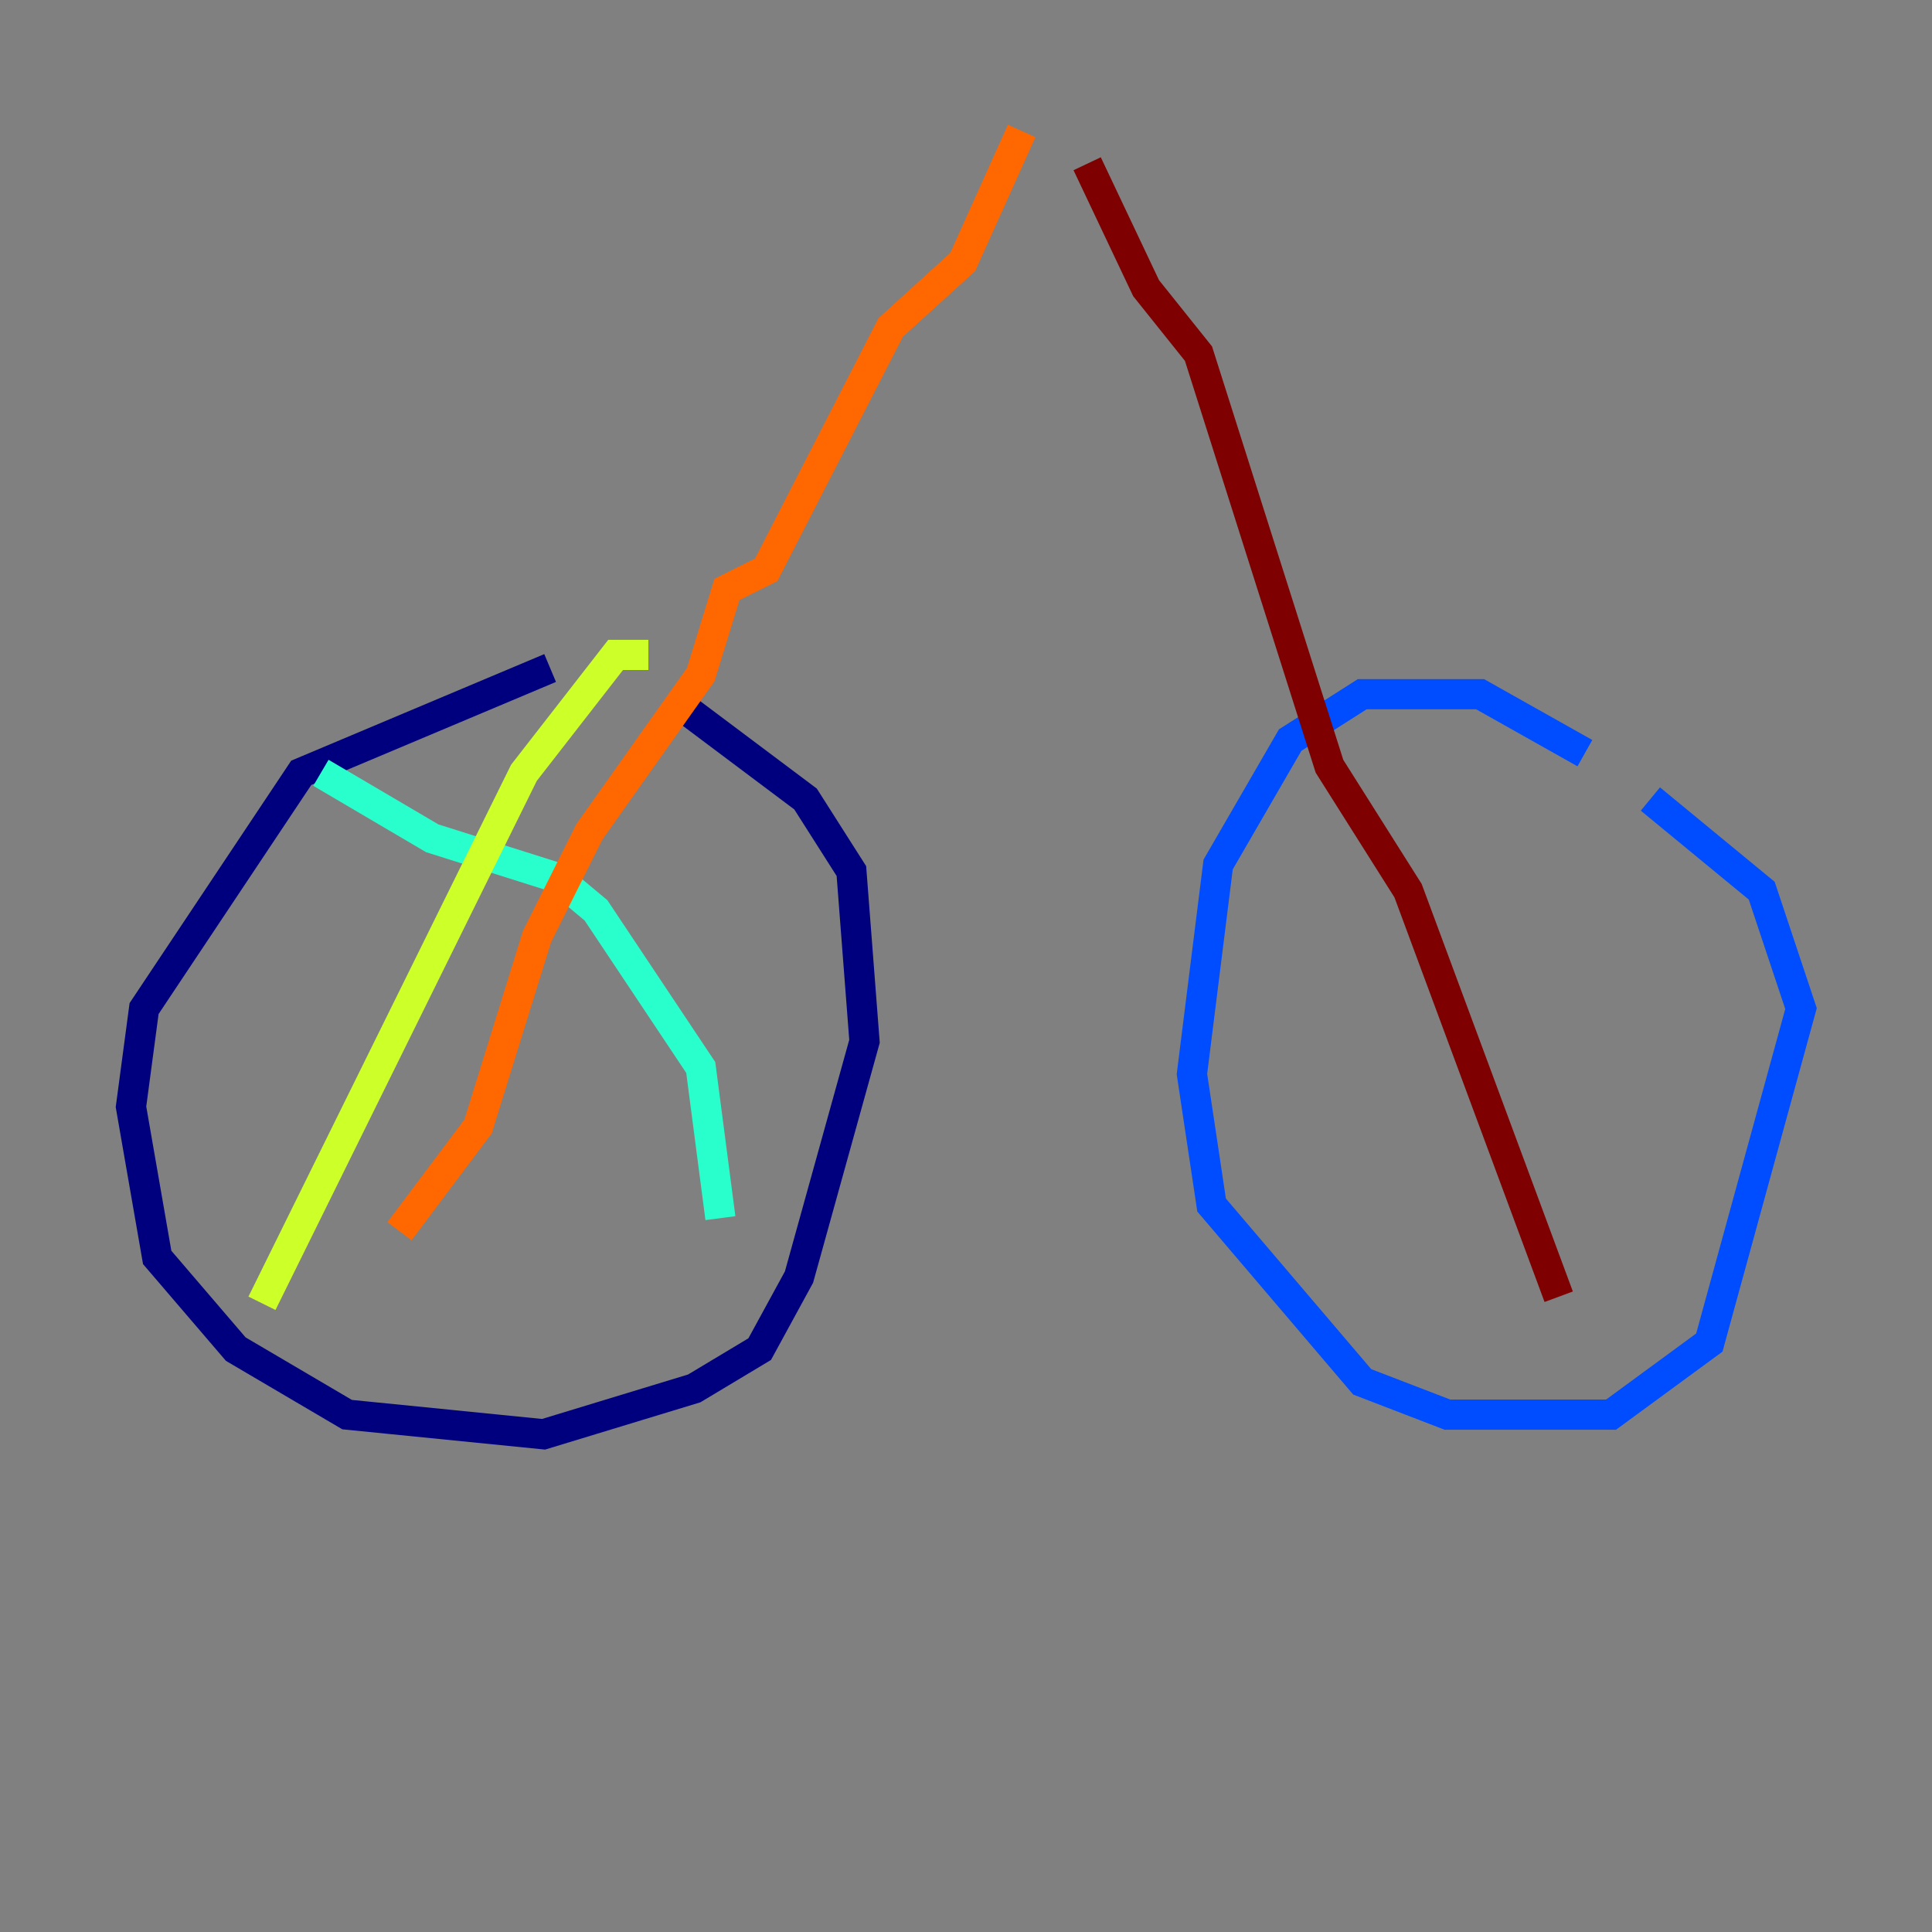 <?xml version="1.0" encoding="utf-8" ?>
<svg baseProfile="tiny" height="128" version="1.2" viewBox="0,0,128,128" width="128" xmlns="http://www.w3.org/2000/svg" xmlns:ev="http://www.w3.org/2001/xml-events" xmlns:xlink="http://www.w3.org/1999/xlink"><rect x="0" y="0" width="128" height="128" fill="#808080" stroke="none"/><defs /><polyline fill="none" points="36.447,44.258 19.959,51.2 9.546,66.82 8.678,73.329 10.414,83.308 15.62,89.383 22.997,93.722 36.014,95.024 45.993,91.986 50.332,89.383 52.936,84.61 57.275,68.99 56.407,57.709 53.37,52.936 44.691,46.427" stroke="#00007f" stroke-width="2" /><polyline fill="none" points="105.003,49.898 98.061,45.993 90.251,45.993 85.478,49.031 80.705,57.275 78.969,71.159 80.271,79.837 90.251,91.552 95.891,93.722 106.739,93.722 113.248,88.949 119.322,66.82 116.719,59.01 109.342,52.936" stroke="#004cff" stroke-width="2" /><polyline fill="none" points="21.261,51.2 28.637,55.539 36.881,58.142 39.485,60.312 46.427,70.725 47.729,80.705" stroke="#29ffcd" stroke-width="2" /><polyline fill="none" points="42.956,43.39 40.786,43.39 34.712,51.2 17.356,86.346" stroke="#cdff29" stroke-width="2" /><polyline fill="none" points="26.468,81.573 31.675,74.63 35.58,62.047 39.051,55.105 46.427,44.691 48.163,39.051 50.766,37.749 59.01,21.695 63.783,17.356 67.688,8.678" stroke="#ff6700" stroke-width="2" /><polyline fill="none" points="103.268,85.912 93.288,59.01 88.081,50.766 79.403,23.43 75.932,19.091 72.027,10.848" stroke="#7f0000" stroke-width="2" /></svg>